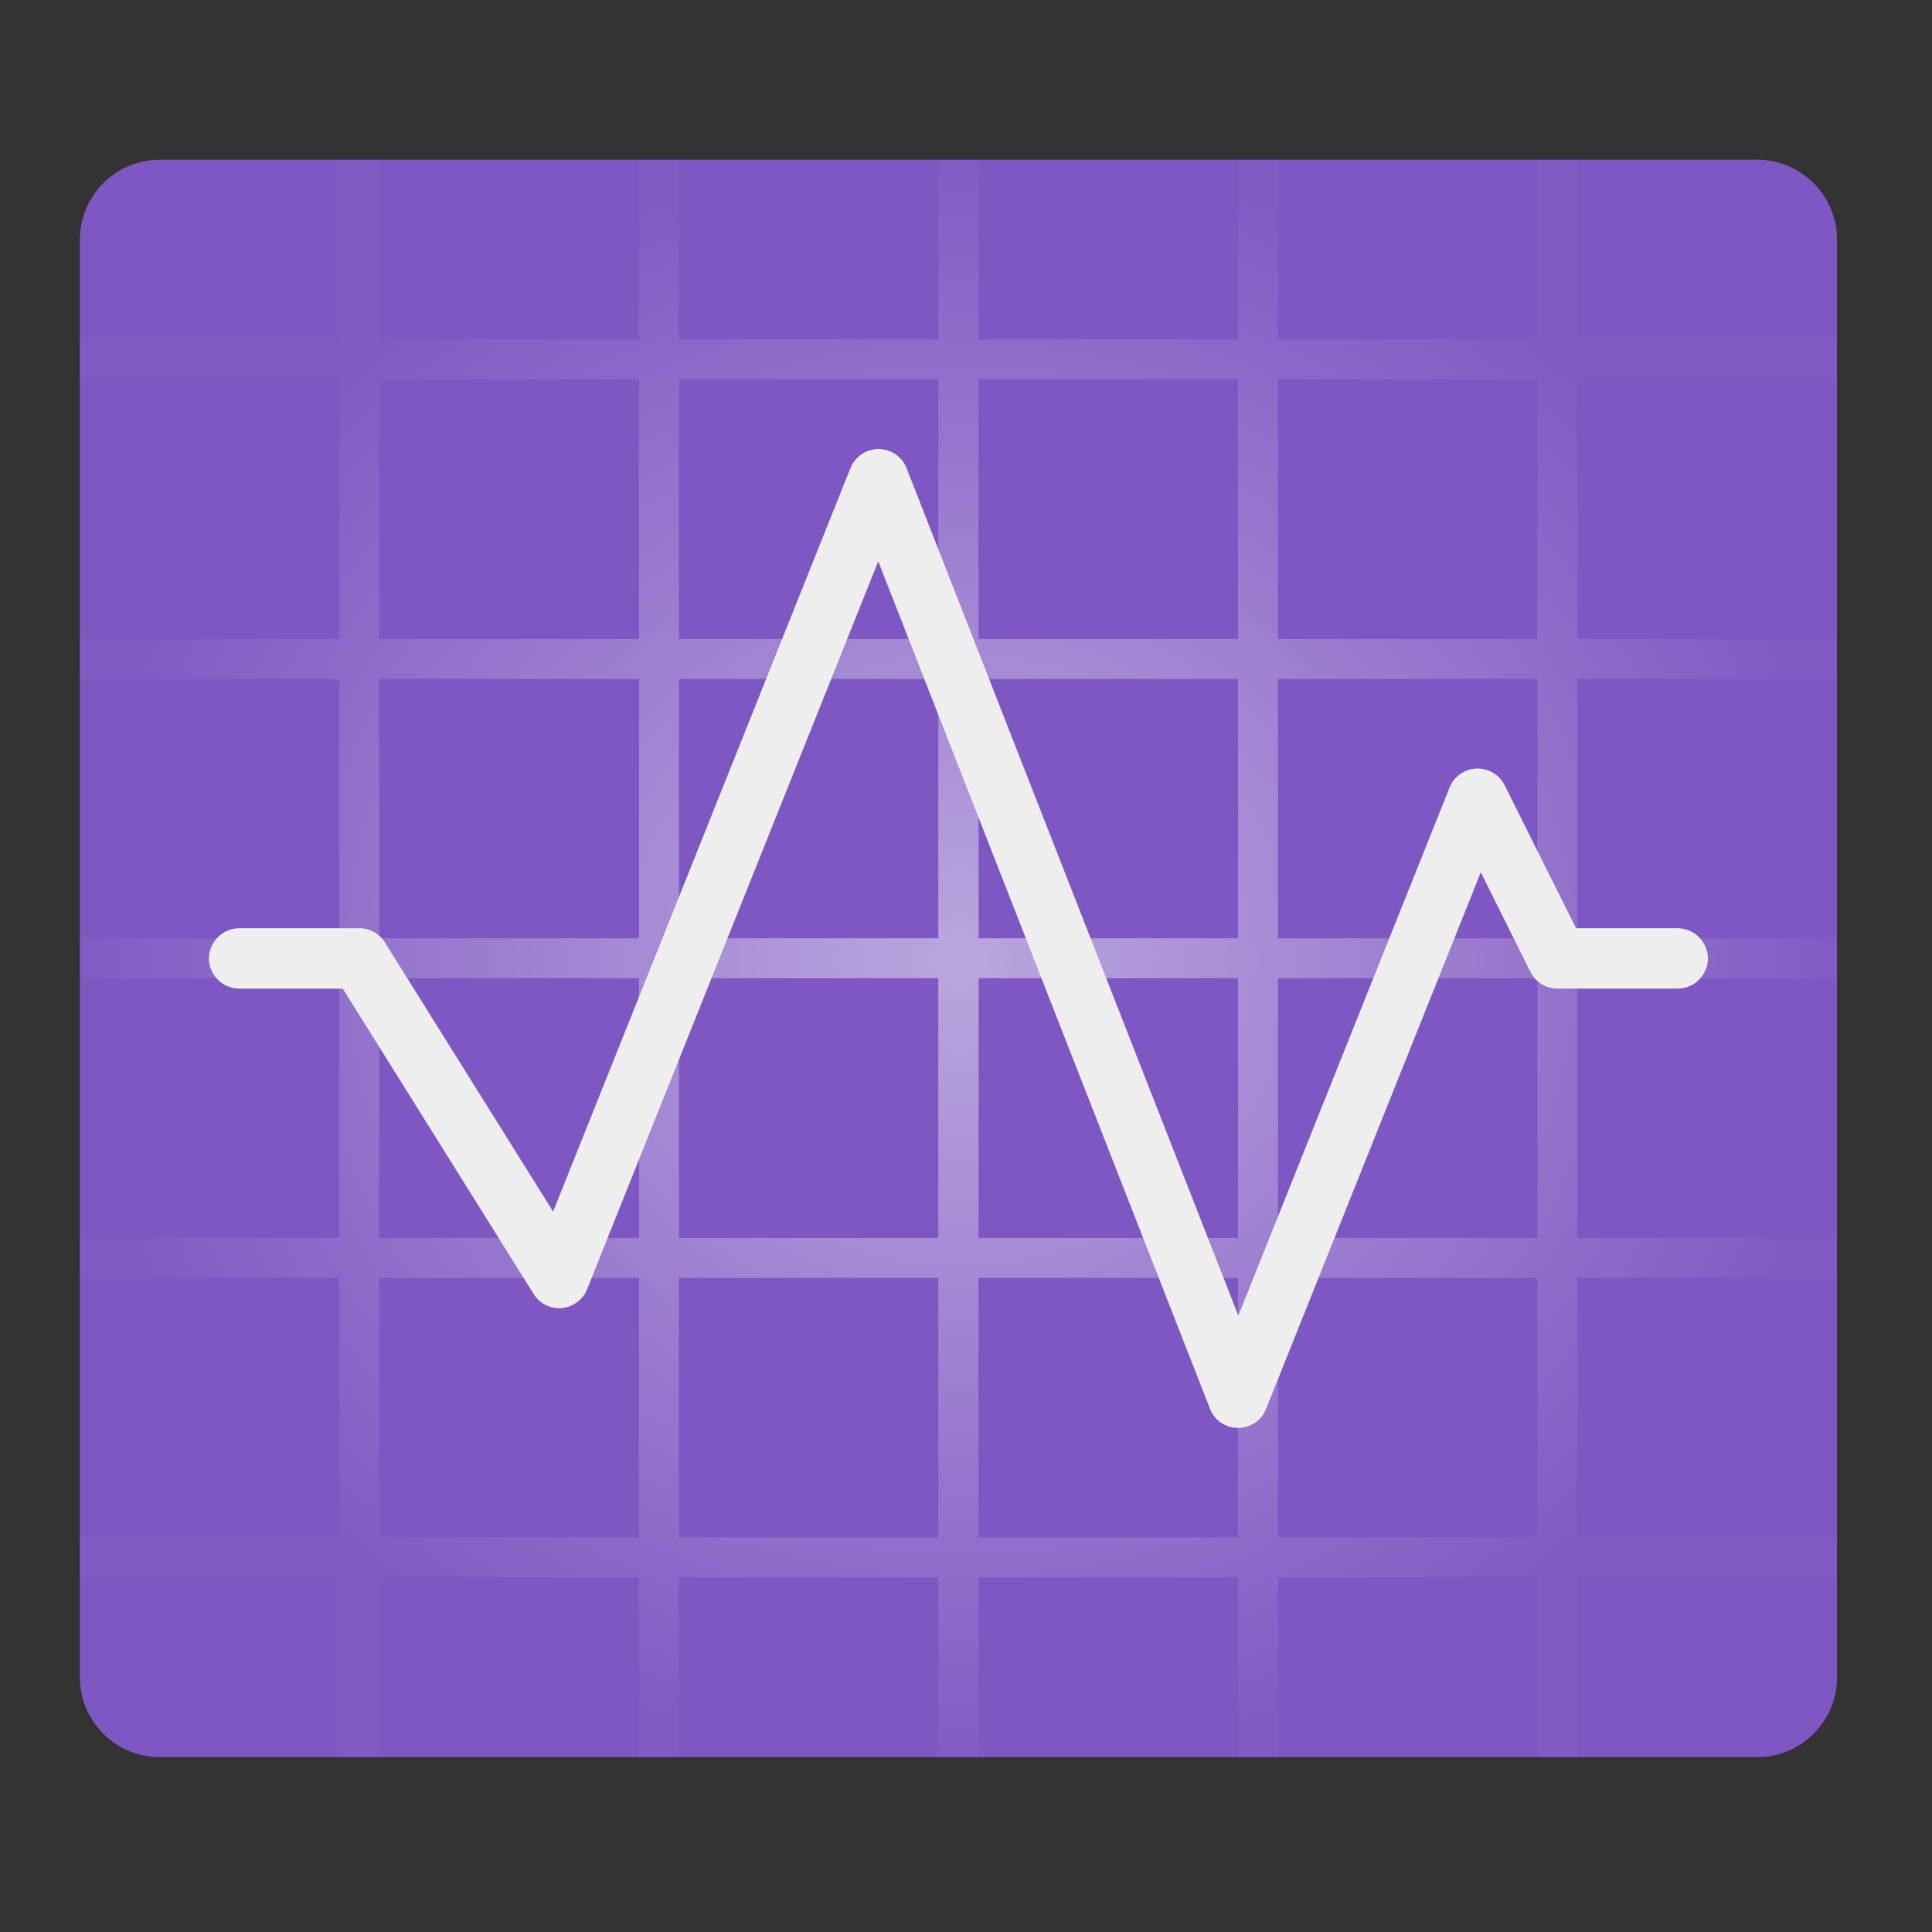 
<svg xmlns="http://www.w3.org/2000/svg" xmlns:xlink="http://www.w3.org/1999/xlink" width="24px" height="24px" viewBox="0 0 24 24" version="1.1">
<rect x="0" y="0" width="24" height="24" fill="#333333" stroke="none"/>
<defs>
<radialGradient id="radial0" gradientUnits="userSpaceOnUse" cx="254" cy="43" fx="254" fy="43" r="232.833" gradientTransform="matrix(0.047,0,0,0.043,-0,10.074)">
<stop offset="0" style="stop-color:rgb(100%,100%,100%);stop-opacity:0.471;"/>
<stop offset="1" style="stop-color:rgb(100%,100%,100%);stop-opacity:0.024;"/>
</radialGradient>
</defs>
<g id="surface1">
<path style=" stroke:none;fill-rule:nonzero;fill:rgb(49.412%,34.118%,76.078%);fill-opacity:1;" d="M 1.984 1.984 L 21.828 1.984 C 22.375 1.984 22.82 2.43 22.82 2.977 L 22.82 20.836 C 22.82 21.383 22.375 21.828 21.828 21.828 L 1.984 21.828 C 1.438 21.828 0.992 21.383 0.992 20.836 L 0.992 2.977 C 0.992 2.43 1.438 1.984 1.984 1.984 Z M 1.984 1.984 "/>
<path style=" stroke:none;fill-rule:nonzero;fill:url(#radial0);" d="M 4.215 1.984 L 4.215 4.215 L 0.992 4.215 L 0.992 4.711 L 4.215 4.711 L 4.215 7.938 L 0.992 7.938 L 0.992 8.434 L 4.215 8.434 L 4.215 11.656 L 0.992 11.656 L 0.992 12.152 L 4.215 12.152 L 4.215 15.379 L 0.992 15.379 L 0.992 15.875 L 4.215 15.875 L 4.215 19.098 L 0.992 19.098 L 0.992 19.594 L 4.215 19.594 L 4.215 21.828 L 4.711 21.828 L 4.711 19.594 L 7.938 19.594 L 7.938 21.828 L 8.434 21.828 L 8.434 19.594 L 11.656 19.594 L 11.656 21.828 L 12.156 21.828 L 12.156 19.594 L 15.379 19.594 L 15.379 21.828 L 15.875 21.828 L 15.875 19.594 L 19.098 19.594 L 19.098 21.828 L 19.594 21.828 L 19.594 19.594 L 22.82 19.594 L 22.82 19.098 L 19.594 19.098 L 19.594 15.875 L 22.82 15.875 L 22.82 15.379 L 19.594 15.379 L 19.594 12.152 L 22.82 12.152 L 22.82 11.656 L 19.594 11.656 L 19.594 8.434 L 22.82 8.434 L 22.82 7.938 L 19.594 7.938 L 19.594 4.711 L 22.82 4.711 L 22.82 4.215 L 19.594 4.215 L 19.594 1.984 L 19.098 1.984 L 19.098 4.215 L 15.875 4.215 L 15.875 1.984 L 15.379 1.984 L 15.379 4.215 L 12.156 4.215 L 12.156 1.984 L 11.656 1.984 L 11.656 4.215 L 8.434 4.215 L 8.434 1.984 L 7.938 1.984 L 7.938 4.215 L 4.711 4.215 L 4.711 1.984 Z M 4.711 4.711 L 7.938 4.711 L 7.938 7.938 L 4.711 7.938 Z M 8.434 4.711 L 11.656 4.711 L 11.656 7.938 L 8.434 7.938 Z M 12.156 4.711 L 15.379 4.711 L 15.379 7.938 L 12.156 7.938 Z M 15.875 4.711 L 19.098 4.711 L 19.098 7.938 L 15.875 7.938 Z M 4.711 8.434 L 7.938 8.434 L 7.938 11.656 L 4.711 11.656 Z M 8.434 8.434 L 11.656 8.434 L 11.656 11.656 L 8.434 11.656 Z M 12.156 8.434 L 15.379 8.434 L 15.379 11.656 L 12.156 11.656 Z M 15.875 8.434 L 19.098 8.434 L 19.098 11.656 L 15.875 11.656 Z M 4.711 12.152 L 7.938 12.152 L 7.938 15.379 L 4.711 15.379 Z M 8.434 12.152 L 11.656 12.152 L 11.656 15.379 L 8.434 15.379 Z M 12.156 12.152 L 15.379 12.152 L 15.379 15.379 L 12.156 15.379 Z M 15.875 12.152 L 19.098 12.152 L 19.098 15.379 L 15.875 15.379 Z M 4.711 15.875 L 7.938 15.875 L 7.938 19.098 L 4.711 19.098 Z M 8.434 15.875 L 11.656 15.875 L 11.656 19.098 L 8.434 19.098 Z M 12.156 15.875 L 15.379 15.875 L 15.379 19.098 L 12.156 19.098 Z M 15.875 15.875 L 19.098 15.875 L 19.098 19.098 L 15.875 19.098 Z M 15.875 15.875 "/>
<path style=" stroke:none;fill-rule:nonzero;fill:rgb(93.333%,93.333%,93.333%);fill-opacity:1;" d="M 10.914 5.578 C 10.762 5.578 10.621 5.672 10.566 5.812 L 6.871 15.051 L 4.781 11.707 C 4.715 11.598 4.594 11.531 4.465 11.531 L 2.977 11.531 C 2.84 11.531 2.715 11.602 2.648 11.719 C 2.578 11.836 2.578 11.98 2.648 12.094 C 2.715 12.211 2.84 12.281 2.977 12.281 L 4.258 12.281 L 6.629 16.074 C 6.703 16.195 6.84 16.262 6.98 16.25 C 7.121 16.234 7.242 16.145 7.293 16.016 L 10.91 6.973 L 15.031 17.5 C 15.086 17.645 15.223 17.738 15.379 17.738 C 15.531 17.738 15.672 17.645 15.727 17.504 L 18.395 10.836 L 19.012 12.074 C 19.074 12.199 19.207 12.281 19.348 12.281 L 20.836 12.281 C 20.973 12.281 21.098 12.211 21.164 12.094 C 21.234 11.98 21.234 11.836 21.164 11.719 C 21.098 11.602 20.973 11.531 20.836 11.531 L 19.578 11.531 L 18.691 9.754 C 18.625 9.621 18.488 9.543 18.34 9.547 C 18.191 9.555 18.062 9.645 18.008 9.781 L 15.383 16.344 L 11.262 5.816 C 11.207 5.672 11.066 5.578 10.914 5.578 Z M 10.914 5.578 "/>
</g>
</svg>
